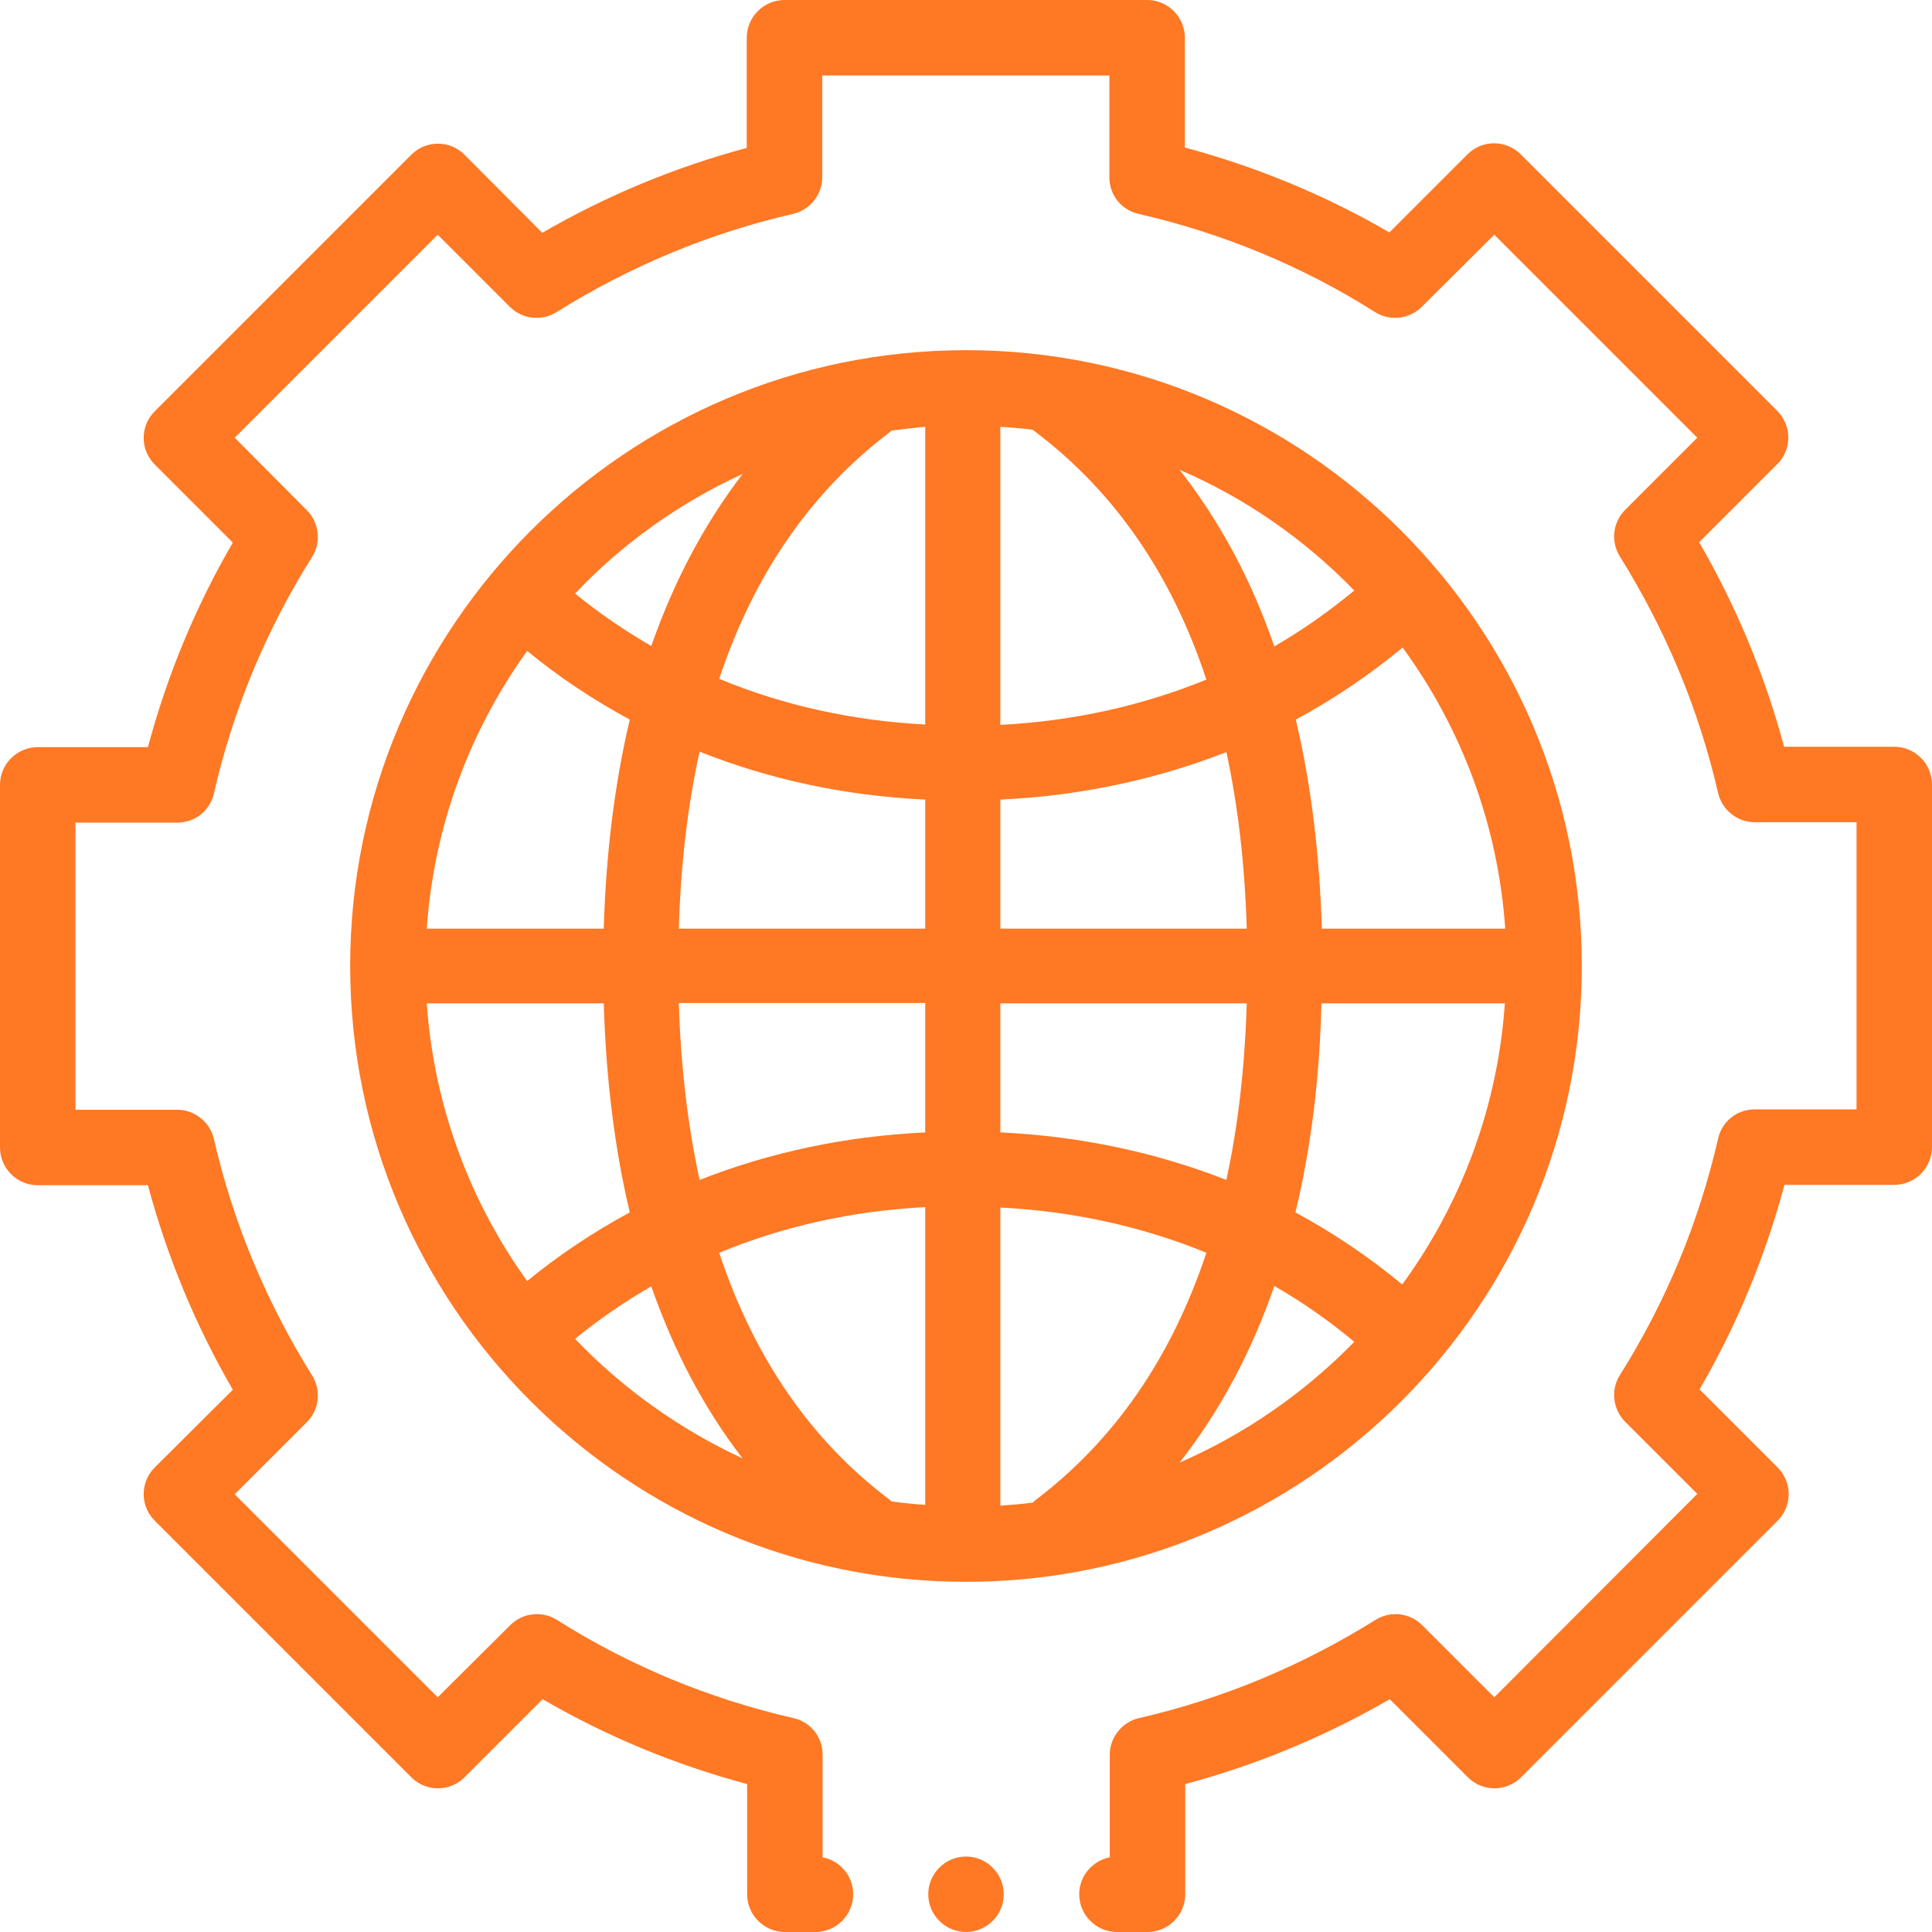 <?xml version="1.0" encoding="utf-8"?>
<!-- Generator: Adobe Illustrator 23.0.3, SVG Export Plug-In . SVG Version: 6.00 Build 0)  -->
<svg version="1.1" id="Layer_1" xmlns="http://www.w3.org/2000/svg" xmlns:xlink="http://www.w3.org/1999/xlink" x="0px" y="0px"
	 viewBox="0 0 512 512" style="enable-background:new 0 0 512 512;" xml:space="preserve">
<style type="text/css">
	.st0{fill-rule:evenodd;clip-rule:evenodd;fill:#FF7824;}
</style>
<g>
	<path class="st0" d="M502,197.9h-29.2c-5.1-19-12.6-37.1-22.5-54.2l20.7-20.7c3.9-3.9,3.9-10.2,0-14.1l-68-68
		c-3.9-3.9-10.2-3.9-14.1,0l-20.7,20.7c-17-9.9-35.2-17.4-54.2-22.5V10c0-5.5-4.5-10-10-10h-96.1c-5.5,0-10,4.5-10,10v29.2
		c-19,5.1-37.1,12.6-54.2,22.5L123.1,41c-3.9-3.9-10.2-3.9-14.1,0l-68,68c-3.9,3.9-3.9,10.2,0,14.1l20.7,20.7
		c-9.9,17-17.4,35.2-22.5,54.2H10c-5.5,0-10,4.5-10,10v96.1c0,5.5,4.5,10,10,10h29.2c5.1,19,12.6,37.1,22.5,54.2L41,388.9
		c-3.9,3.9-3.9,10.2,0,14.1l68,68c3.9,3.9,10.2,3.9,14.1,0l20.7-20.7c17,9.9,35.2,17.4,54.2,22.5V502c0,5.5,4.5,10,10,10h8.1
		c5.5,0,10-4.5,10-10c0-4.9-3.5-8.9-8.1-9.8V465c0-4.7-3.2-8.7-7.8-9.7c-22.2-5.1-43.3-13.8-62.6-26c-4-2.5-9.1-1.9-12.4,1.4
		L116,449.8L62.2,396l19.1-19.1c3.3-3.3,3.9-8.4,1.4-12.4c-12.1-19.4-20.9-40.4-26-62.6c-1-4.5-5.1-7.8-9.7-7.8H20v-76.1h27
		c4.7,0,8.7-3.2,9.7-7.8c5.1-22.2,13.8-43.2,26-62.6c2.5-3.9,1.9-9.1-1.4-12.4L62.2,116L116,62.2l19.1,19.1
		c3.3,3.3,8.4,3.9,12.4,1.4c19.4-12.1,40.4-20.9,62.6-26c4.5-1,7.8-5.1,7.8-9.7V20h76.1v27c0,4.7,3.2,8.7,7.8,9.7
		c22.2,5.1,43.3,13.8,62.6,26c4,2.5,9.1,1.9,12.4-1.4L396,62.2l53.8,53.8l-19.1,19.1c-3.3,3.3-3.9,8.4-1.4,12.4
		c12.1,19.4,20.9,40.4,26,62.6c1,4.5,5.1,7.8,9.7,7.8h27v76.1h-27c-4.7,0-8.7,3.2-9.7,7.8c-5.1,22.2-13.8,43.2-26,62.6
		c-2.5,3.9-1.9,9.1,1.4,12.4l19.1,19.1L396,449.8l-19.1-19.1c-3.3-3.3-8.4-3.9-12.4-1.4c-19.4,12.1-40.4,20.9-62.6,26
		c-4.5,1-7.8,5.1-7.8,9.7v27.2c-4.6,0.9-8.1,5-8.1,9.8c0,5.5,4.5,10,10,10h8.1c5.5,0,10-4.5,10-10v-29.2c19-5.1,37.1-12.6,54.2-22.5
		l20.7,20.7c3.9,3.9,10.2,3.9,14.1,0l68-68c3.9-3.9,3.9-10.2,0-14.1l-20.7-20.7c9.9-17,17.4-35.2,22.5-54.2H502c5.5,0,10-4.5,10-10
		v-96.1C512,202.4,507.5,197.9,502,197.9z"/>
	<path class="st0" d="M419.2,256c0-90-73.2-163.2-163.2-163.2C166,92.8,92.8,166,92.8,256S166,419.2,256,419.2
		C346,419.2,419.2,346,419.2,256z M236.3,397.9c-0.2-0.2-0.4-0.3-0.6-0.5c-20.8-15.7-35.9-37.6-45.1-65.4
		c16.9-7,35.2-11.1,54.6-12.1v78.9C242.2,398.6,239.2,398.3,236.3,397.9z M235.7,114.6c0.2-0.2,0.4-0.3,0.6-0.5c3-0.4,5.9-0.7,8.9-1
		v78.9c-19.4-1-37.7-5.1-54.6-12.1C199.8,152.2,214.9,130.4,235.7,114.6z M274.6,114.6c20.8,15.8,35.9,37.6,45.1,65.5
		c-16.9,6.9-35.2,11-54.6,12v-79c2.9,0.2,5.8,0.4,8.6,0.8C274,114.1,274.3,114.4,274.6,114.6z M274.6,397.4
		c-0.3,0.2-0.6,0.5-0.9,0.8c-2.9,0.4-5.7,0.6-8.6,0.8v-79c19.4,1,37.8,5.1,54.6,12C310.5,359.7,295.4,381.6,274.6,397.4z
		 M265.1,300.1v-34.2h65.3c-0.5,16.9-2.3,32.5-5.4,46.8C306.4,305.4,286.3,301.1,265.1,300.1z M265.1,246.1v-34.2
		c21.2-1,41.3-5.3,59.9-12.6c3.1,14.3,4.9,29.9,5.4,46.8H265.1z M245.2,211.9v34.2h-65.3c0.5-16.9,2.3-32.5,5.5-46.9
		C204,206.6,224,210.9,245.2,211.9z M245.2,265.9v34.2c-21.2,1-41.3,5.3-59.8,12.6c-3.1-14.3-5-30-5.5-46.9H245.2z M312.6,387.6
		c10.6-13.5,19-29.1,25.1-46.8c7.5,4.3,14.5,9.2,21.2,14.8C345.8,369,330.1,380,312.6,387.6z M398.9,246.1h-48.6
		c-0.6-20-2.9-38.5-6.9-55.4c10-5.4,19.5-11.8,28.3-19.1C387.2,192.8,397,218.4,398.9,246.1z M350.2,265.9h48.6
		c-1.9,27.7-11.7,53.3-27.2,74.5c-8.8-7.3-18.3-13.7-28.3-19.1C347.4,304.4,349.7,285.9,350.2,265.9z M358.9,156.5
		c-6.7,5.5-13.7,10.5-21.2,14.8c-6.1-17.7-14.5-33.3-25.1-46.8C330.1,132,345.8,143,358.9,156.5z M196.8,125.6
		c-10.1,13.2-18.2,28.4-24.2,45.6c-7.1-4.1-13.8-8.7-20.2-13.9C164.9,144.1,180,133.3,196.8,125.6z M113.1,265.9H160
		c0.6,20.1,2.9,38.6,6.9,55.4c-9.6,5.2-18.7,11.2-27.2,18.2C124.6,318.5,115,293.2,113.1,265.9z M160,246.1h-46.9
		c1.9-27.4,11.5-52.6,26.6-73.6c8.5,7,17.6,13,27.2,18.2C162.9,207.6,160.6,226,160,246.1z M152.4,354.8c6.4-5.2,13.2-9.9,20.2-13.9
		c6,17.2,14,32.4,24.2,45.6C180,378.7,164.9,367.9,152.4,354.8z"/>
	<path class="st0" d="M256,492c-5.5,0-10,4.5-10,10s4.5,10,10,10c5.5,0,10-4.5,10-10S261.5,492,256,492z"/>
</g>
</svg>
